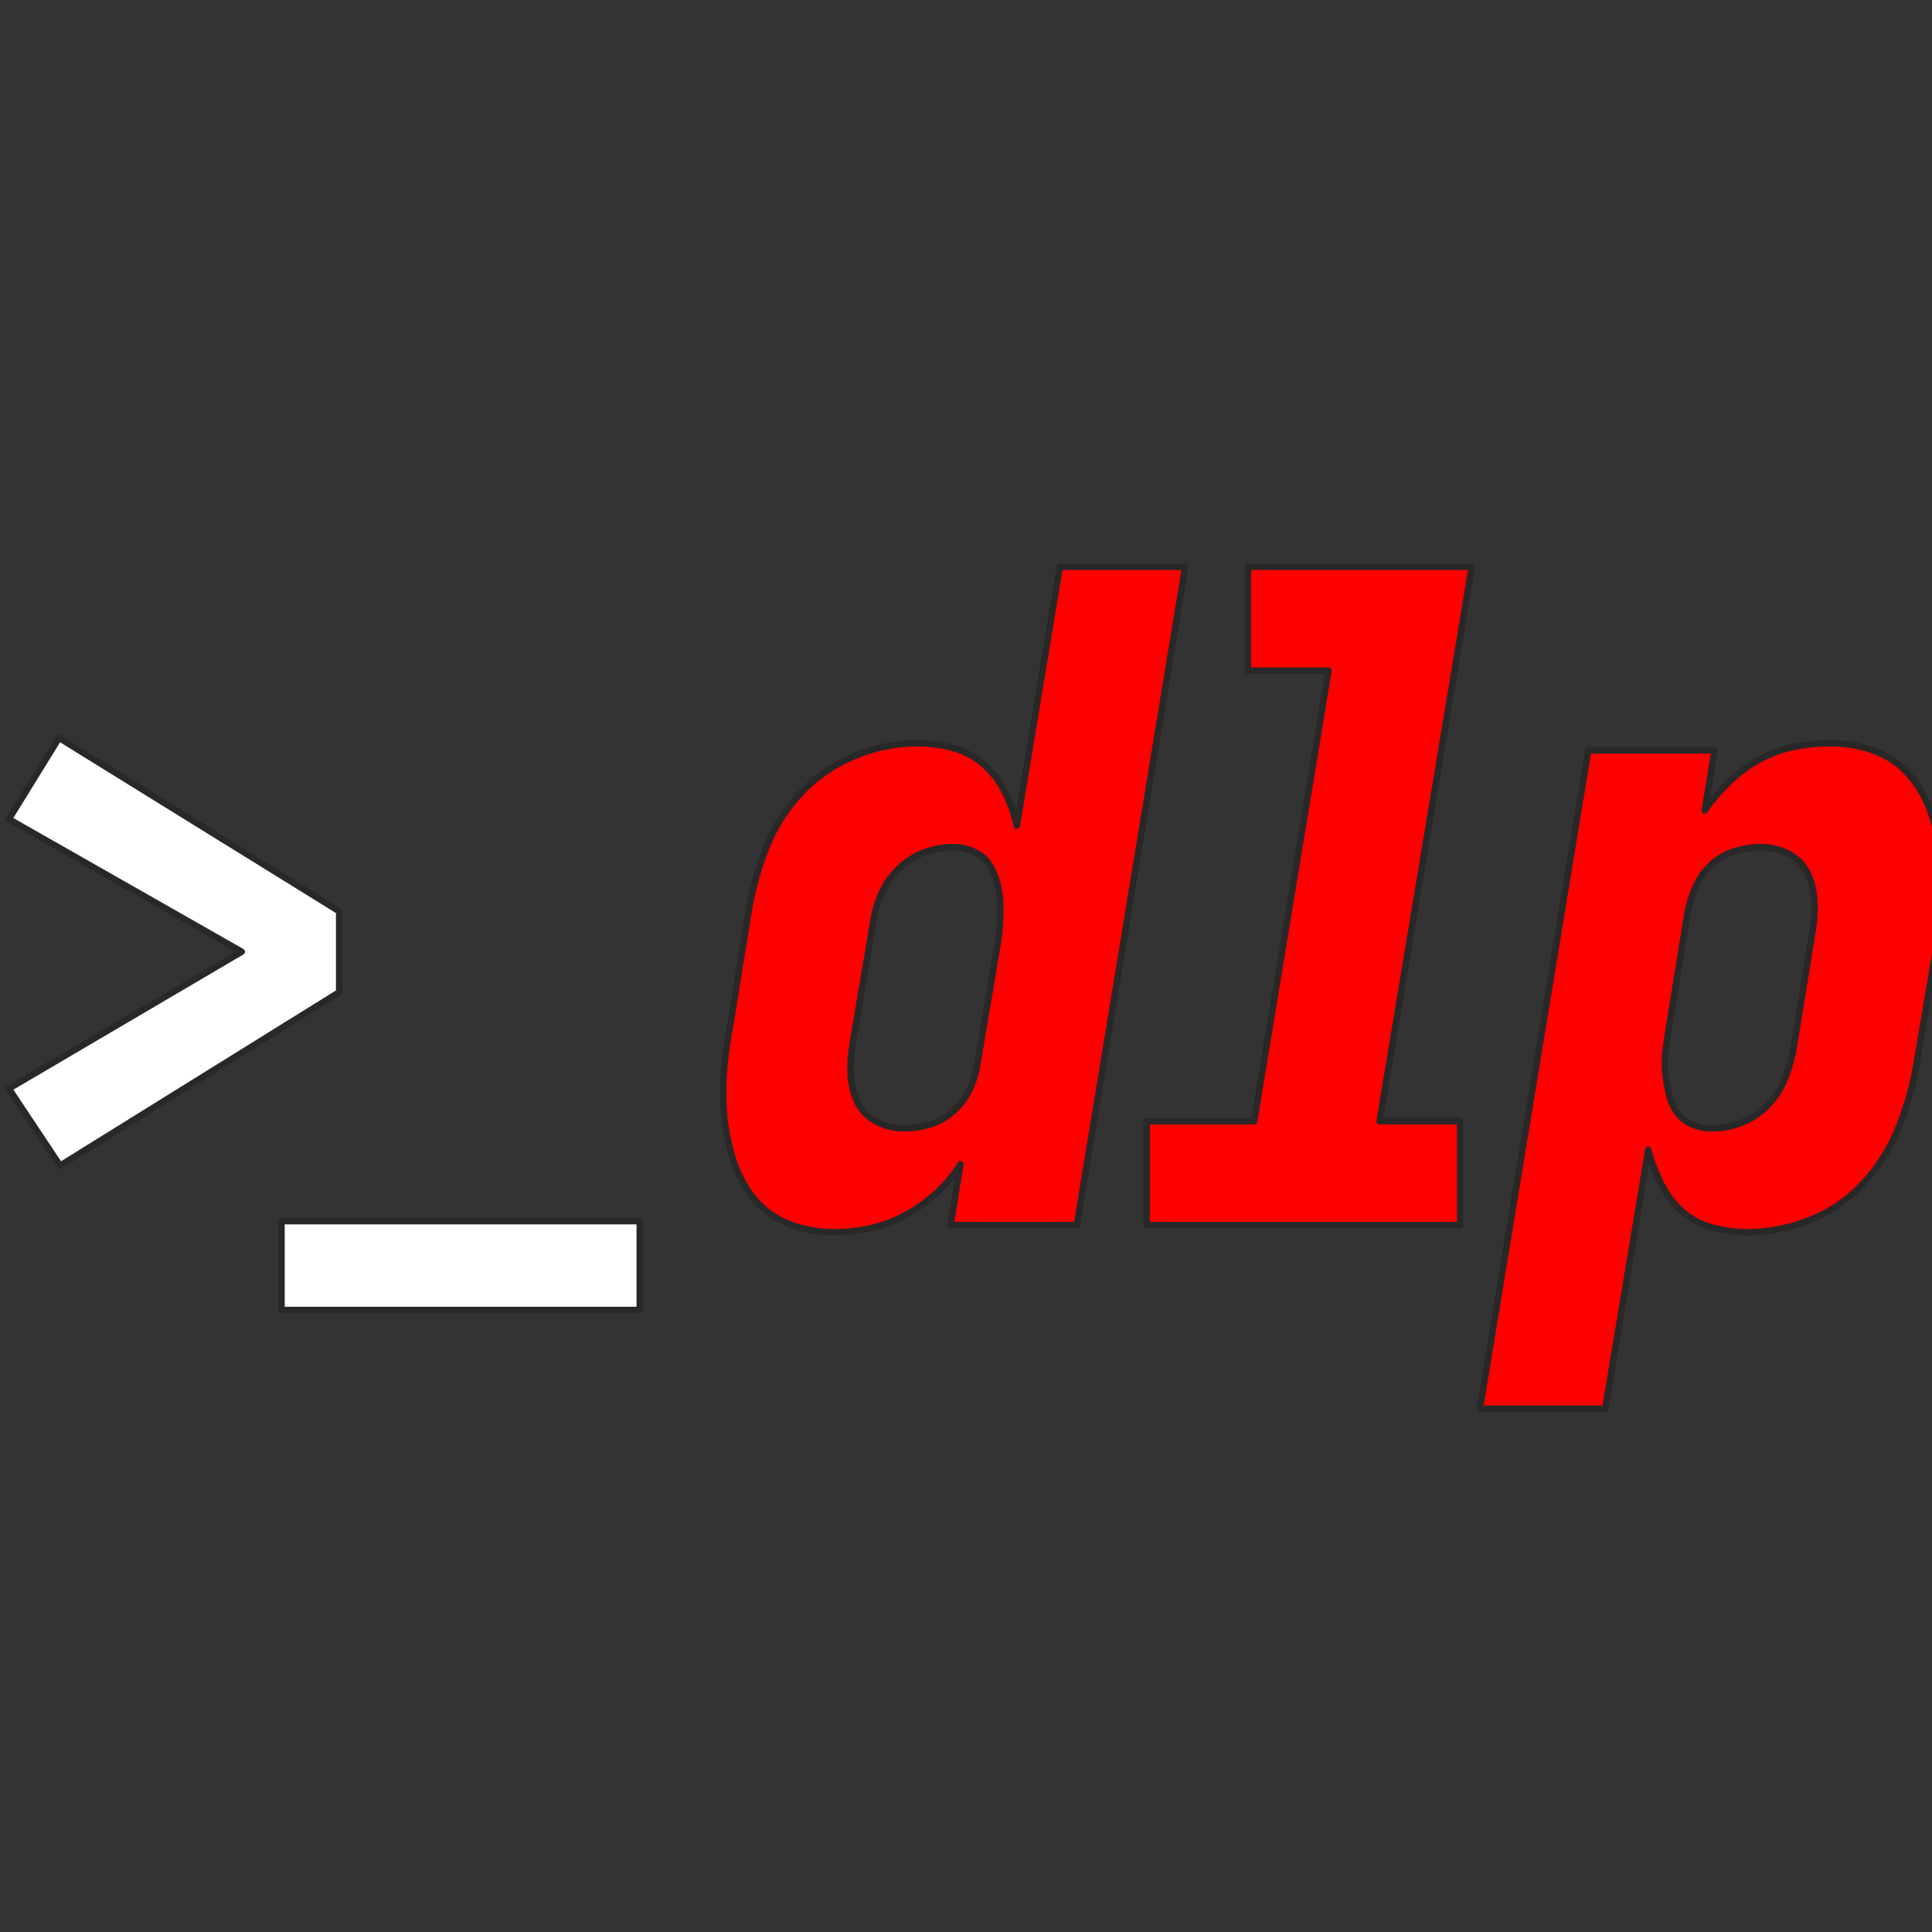 <svg version="1.1" viewBox="0 0 24 24" xmlns="http://www.w3.org/2000/svg"><rect x="0" y="0" width="24" height="24" fill="#333333" stroke="none"/><defs><style>.cls-1, .cls-4 {
        fill: red;
      }

      .cls-1, .cls-2, .cls-3, .cls-4 {
        fill-rule: evenodd;
      }

      .cls-2 {
        fill: #666;
      }

      .cls-3 {
        fill: #fff;
      }

      .cls-3, .cls-4 {
        stroke: #282828;
        stroke-linejoin: round;
        stroke-width: 1px;
      }</style></defs><g transform="matrix(.08 0 0 .08 -17.735 6.928)"><path class="cls-3" d="m223.06 40.6 36.161 20.584-36.161 21.255 7.956 11.961 43.337-26.926v-12.574l-43.5-26.926zm97.968 76.216v-13.8h-55.632v13.8z"/><path class="cls-4" d="m344.32 103.5a12.975 12.975 0 0 1-5.424-3.824 17.885 17.885 0 0 1-3.269-5.911 31.164 31.164 0 0 1-1.46-6.815 40.017 40.017 0 0 1-0.07-7.093 64.082 64.082 0 0 1 0.974-7.232l2.921-18.081a47.854 47.854 0 0 1 2.712-9.6 26.529 26.529 0 0 1 5.424-8.484 23.518 23.518 0 0 1 8.345-5.7 25.528 25.528 0 0 1 9.666-1.947 20.709 20.709 0 0 1 5.633 0.765 11.788 11.788 0 0 1 4.728 2.573 14.385 14.385 0 0 1 3.269 4.312 21.361 21.361 0 0 1 1.808 5.146l6.676-40.199h19.471l-16.824 102.22h-19.61l1.53-9.458a20.581 20.581 0 0 1-3.755 4.52 24.418 24.418 0 0 1-4.8 3.408 20.667 20.667 0 0 1-5.424 2.016 26.173 26.173 0 0 1-5.633 0.626 19.058 19.058 0 0 1-6.888-1.247zm21.836-15.507a9.49 9.49 0 0 0 3.616-2.086 10.662 10.662 0 0 0 2.5-3.407 13.948 13.948 0 0 0 1.182-3.894l3.06-18.08q0.277-1.669 0.417-3.407a28.276 28.276 0 0 0 0.069-3.419 15.584 15.584 0 0 0-0.487-3.268 9.346 9.346 0 0 0-1.252-2.851 5.5 5.5 0 0 0-2.364-1.947 7.659 7.659 0 0 0-3.2-0.7 12.622 12.622 0 0 0-4.659 0.9 11.3 11.3 0 0 0-4.033 2.712 12.64 12.64 0 0 0-2.643 4.033 17.554 17.554 0 0 0-1.182 4.59l-3.06 18.081a23.192 23.192 0 0 0-0.348 4.729 11.38 11.38 0 0 0 0.974 4.381 6.567 6.567 0 0 0 2.921 3.129 8.9 8.9 0 0 0 4.381 1.113 13.776 13.776 0 0 0 4.108-0.614zm33.588-0.487h16.689l11.544-69.958h-12.517v-16.138h34.77l-14.325 86.09h12.517v16.134h-48.678v-16.134zm68.566-57.584h19.611l-1.53 9.319a31.287 31.287 0 0 1 3.825-4.451 21.413 21.413 0 0 1 4.728-3.477 19.049 19.049 0 0 1 5.425-1.947 29.445 29.445 0 0 1 5.631-0.557 19.093 19.093 0 0 1 6.885 1.252 13.041 13.041 0 0 1 5.424 3.825 18.154 18.154 0 0 1 3.268 5.841 30.317 30.317 0 0 1 1.461 6.746 41.152 41.152 0 0 1 0.069 7.163q-0.28 3.687-0.834 7.3l-3.06 18.081a48.3 48.3 0 0 1-2.712 9.457 27.978 27.978 0 0 1-5.355 8.553 22.306 22.306 0 0 1-8.346 5.773 26.069 26.069 0 0 1-9.735 1.947 20.92 20.92 0 0 1-5.563-0.765 11.135 11.135 0 0 1-4.729-2.573 14.869 14.869 0 0 1-3.2-4.311 26.622 26.622 0 0 1-1.947-5.146l-6.676 40.194h-19.468zm23.853 57.788a11.256 11.256 0 0 0 4.037-2.71 12.482 12.482 0 0 0 2.643-4.1 24.835 24.835 0 0 0 1.321-4.52l2.921-18.081a23.24 23.24 0 0 0 0.347-4.729 11.453 11.453 0 0 0-0.973-4.381 6.61 6.61 0 0 0-2.921-3.129 8.932 8.932 0 0 0-4.381-1.113 13.761 13.761 0 0 0-4.1 0.626 9.46 9.46 0 0 0-3.616 2.086 9.791 9.791 0 0 0-2.441 3.403 21.249 21.249 0 0 0-1.252 3.894l-2.92 18.081q-0.28 1.669-0.487 3.407a16.193 16.193 0 0 0-0.07 3.338 25.184 25.184 0 0 0 0.487 3.2 8.979 8.979 0 0 0 1.182 2.918 5.3 5.3 0 0 0 2.365 2.017 7.619 7.619 0 0 0 3.2 0.7 12.589 12.589 0 0 0 4.658-0.907z"/></g></svg>
